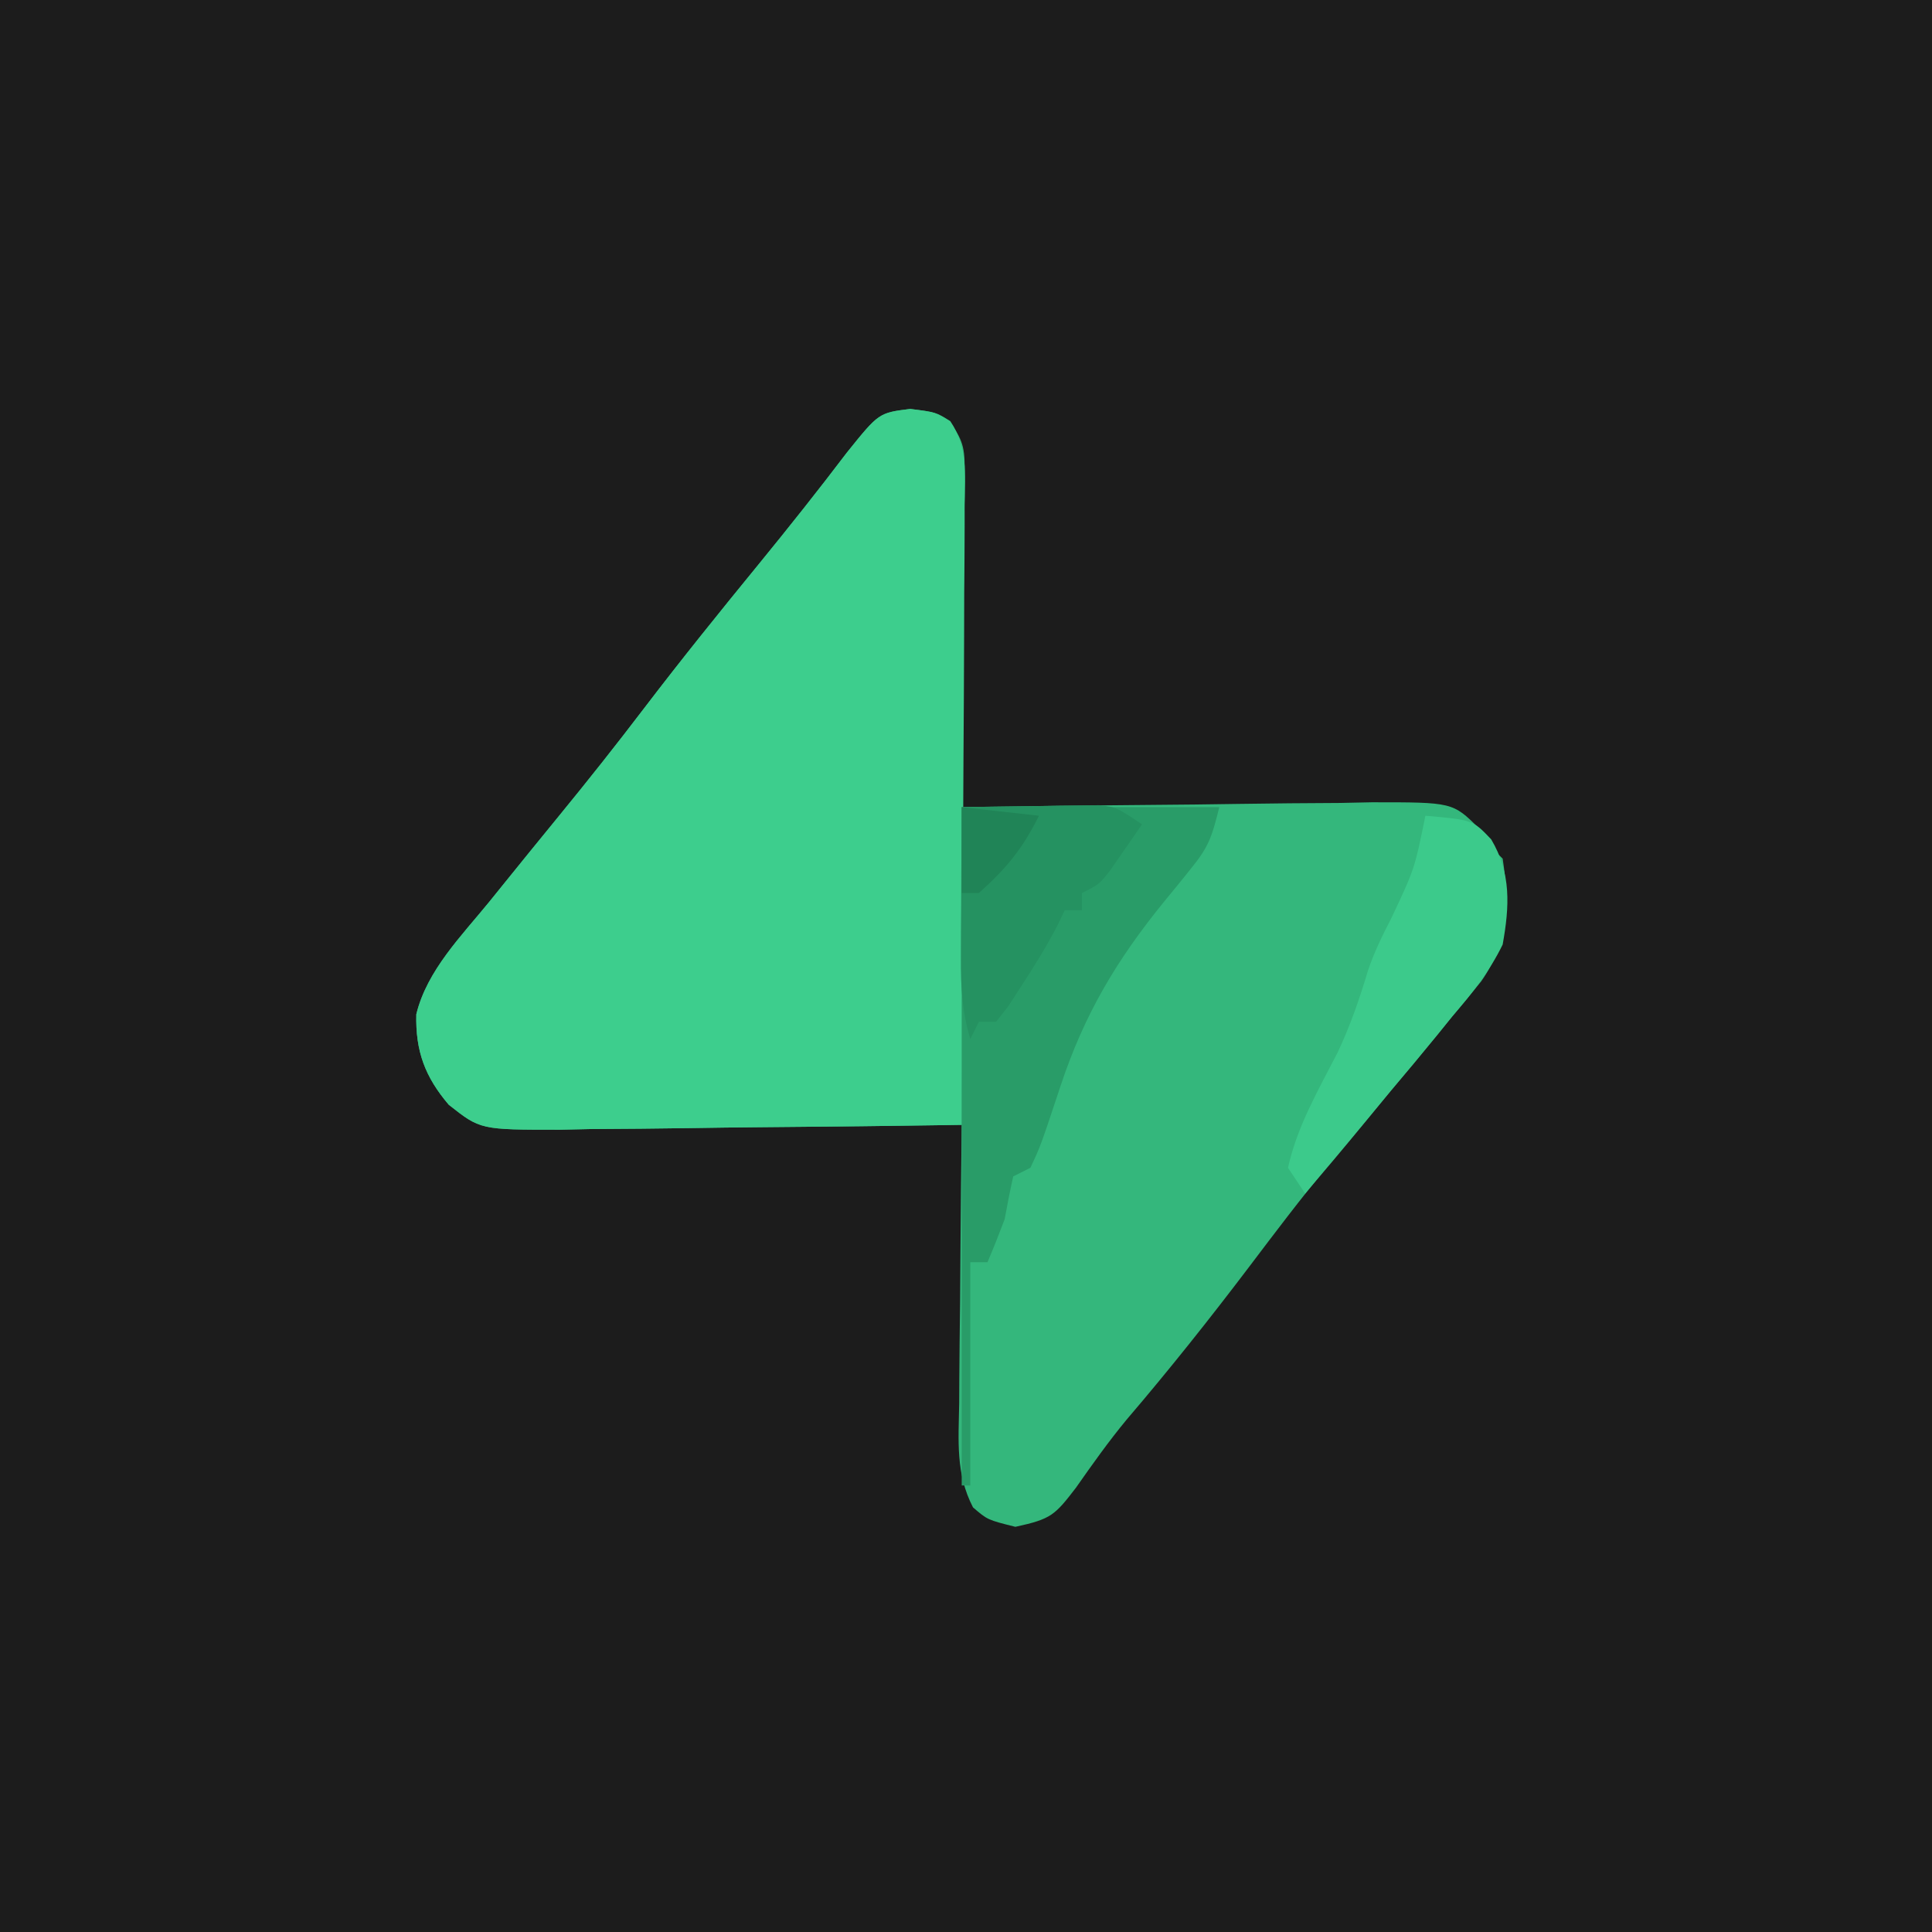 <?xml version="1.0" encoding="UTF-8"?>
<svg version="1.1" xmlns="http://www.w3.org/2000/svg" width="225" height="225">
<path d="M0 0 C74.25 0 148.5 0 225 0 C225 74.25 225 148.5 225 225 C150.75 225 76.5 225 0 225 C0 150.75 0 76.5 0 0 Z " fill="#1C1C1C" transform="translate(0,0)"/>
<path d="M0 0 C3 0.375 3 0.375 4.666 1.63 C6.333 3.811 6.365 4.939 6.341 7.663 C6.34 8.954 6.34 8.954 6.34 10.271 C6.324 11.196 6.309 12.121 6.293 13.074 C6.289 14.024 6.284 14.975 6.28 15.954 C6.263 18.99 6.226 22.026 6.188 25.062 C6.172 27.12 6.159 29.178 6.146 31.236 C6.113 36.283 6.062 41.329 6 46.375 C6.703 46.364 7.406 46.353 8.13 46.341 C14.766 46.241 21.401 46.165 28.037 46.116 C31.448 46.09 34.859 46.055 38.27 45.998 C42.194 45.933 46.118 45.909 50.043 45.887 C51.264 45.861 52.485 45.835 53.743 45.809 C63.179 45.805 63.179 45.805 66.247 48.843 C66.826 49.679 67.404 50.514 68 51.375 C68.33 51.705 68.66 52.035 69 52.375 C69.82 57.744 69.665 62.121 66.508 66.648 C65.405 68.036 64.276 69.402 63.125 70.75 C62.531 71.485 61.936 72.22 61.324 72.977 C59.573 75.13 57.793 77.256 56 79.375 C55.122 80.429 54.244 81.484 53.367 82.539 C51.782 84.438 50.191 86.331 48.594 88.219 C45.437 92.007 42.477 95.945 39.5 99.875 C34.889 105.962 30.171 111.898 25.207 117.703 C23.093 120.262 21.215 122.908 19.312 125.625 C16.838 128.848 16.423 129.283 12.25 130.188 C9 129.375 9 129.375 7.315 127.923 C5.277 123.974 5.632 120.174 5.707 115.797 C5.711 114.87 5.716 113.944 5.72 112.989 C5.737 110.034 5.774 107.08 5.812 104.125 C5.828 102.12 5.841 100.115 5.854 98.109 C5.887 93.198 5.938 88.286 6 83.375 C5.312 83.386 4.624 83.397 3.914 83.409 C-3.256 83.519 -10.425 83.595 -17.596 83.65 C-20.272 83.672 -22.946 83.709 -25.622 83.752 C-29.469 83.813 -33.316 83.841 -37.164 83.863 C-38.358 83.889 -39.552 83.915 -40.782 83.941 C-50.055 83.945 -50.055 83.945 -53.74 81.032 C-56.496 77.792 -57.623 74.792 -57.516 70.496 C-56.273 65.385 -52.257 61.377 -49 57.375 C-48.507 56.764 -48.014 56.153 -47.506 55.524 C-45.32 52.816 -43.127 50.113 -40.921 47.42 C-37.539 43.291 -34.234 39.121 -31 34.875 C-26.655 29.176 -22.163 23.611 -17.627 18.064 C-14.135 13.788 -10.704 9.474 -7.367 5.074 C-3.652 0.456 -3.652 0.456 0 0 Z " fill="#34B77C" transform="translate(106,47.625)"/>
<path d="M0 0 C3 0.375 3 0.375 4.666 1.418 C6.722 4.434 6.392 7.537 6.341 11.059 C6.341 12.23 6.341 12.23 6.342 13.425 C6.34 16.006 6.316 18.587 6.293 21.168 C6.287 22.957 6.283 24.747 6.28 26.536 C6.269 31.246 6.239 35.956 6.206 40.666 C6.175 45.472 6.162 50.278 6.146 55.084 C6.114 64.514 6.063 73.945 6 83.375 C-1.865 83.502 -9.73 83.589 -17.596 83.65 C-20.272 83.672 -22.946 83.709 -25.622 83.752 C-29.469 83.813 -33.316 83.841 -37.164 83.863 C-38.358 83.889 -39.552 83.915 -40.782 83.941 C-50.055 83.945 -50.055 83.945 -53.74 81.032 C-56.496 77.792 -57.623 74.792 -57.516 70.496 C-56.273 65.385 -52.257 61.377 -49 57.375 C-48.507 56.764 -48.014 56.153 -47.506 55.524 C-45.32 52.816 -43.127 50.113 -40.921 47.42 C-37.539 43.291 -34.234 39.121 -31 34.875 C-26.655 29.176 -22.163 23.611 -17.627 18.064 C-14.135 13.788 -10.704 9.474 -7.367 5.074 C-3.652 0.456 -3.652 0.456 0 0 Z " fill="#3DCE8D" transform="translate(106,47.625)"/>
<path d="M0 0 C9.9 0 19.8 0 30 0 C29.109 3.565 28.76 4.638 26.602 7.277 C25.882 8.172 25.882 8.172 25.148 9.084 C24.646 9.696 24.143 10.307 23.625 10.938 C18.055 17.777 14.284 24.093 11.5 32.5 C9.194 39.453 9.194 39.453 8 42 C7.01 42.495 7.01 42.495 6 43 C5.631 44.659 5.304 46.328 5 48 C4.366 49.679 3.707 51.35 3 53 C2.34 53 1.68 53 1 53 C1 61.58 1 70.16 1 79 C0.67 79 0.34 79 0 79 C0 52.93 0 26.86 0 0 Z " fill="#299C68" transform="translate(112,94)"/>
<path d="M0 0 C5.516 0.49 5.516 0.49 7.665 2.751 C10.015 6.708 9.797 10.553 9 15 C7.464 18.174 5.408 20.703 3.125 23.375 C2.248 24.459 2.248 24.459 1.353 25.564 C-0.409 27.729 -2.201 29.866 -4 32 C-5.032 33.252 -6.062 34.506 -7.09 35.762 C-9.367 38.531 -11.673 41.273 -14 44 C-14.66 43.01 -15.32 42.02 -16 41 C-14.941 36.173 -12.473 31.963 -10.234 27.598 C-8.749 24.472 -7.671 21.317 -6.676 18.008 C-5.961 15.884 -5.03 13.987 -4 12 C-1.246 6.167 -1.246 6.167 0 0 Z " fill="#3CCA8B" transform="translate(166,95)"/>
<path d="M0 0 C2.938 -0.054 5.875 -0.094 8.812 -0.125 C10.063 -0.15 10.063 -0.15 11.338 -0.176 C12.14 -0.182 12.943 -0.189 13.77 -0.195 C14.508 -0.206 15.246 -0.216 16.007 -0.227 C18 0 18 0 21 2 C20.214 3.149 19.421 4.294 18.625 5.438 C18.184 6.076 17.743 6.714 17.289 7.371 C16 9 16 9 14 10 C14 10.66 14 11.32 14 12 C13.34 12 12.68 12 12 12 C11.732 12.562 11.464 13.124 11.188 13.703 C9.92 16.156 8.51 18.439 7 20.75 C6.484 21.549 5.969 22.348 5.438 23.172 C4.963 23.775 4.489 24.378 4 25 C3.34 25 2.68 25 2 25 C1.67 25.66 1.34 26.32 1 27 C0.046 23.792 -0.116 20.918 -0.098 17.578 C-0.094 16.553 -0.091 15.529 -0.088 14.473 C-0.08 13.409 -0.071 12.346 -0.062 11.25 C-0.058 10.171 -0.053 9.092 -0.049 7.98 C-0.037 5.32 -0.021 2.66 0 0 Z " fill="#259261" transform="translate(112,94)"/>
<path d="M0 0 C2.97 0.33 5.94 0.66 9 1 C7.037 4.926 5.226 7.096 2 10 C1.34 10 0.68 10 0 10 C0 6.7 0 3.4 0 0 Z " fill="#208457" transform="translate(112,94)"/>
</svg>
